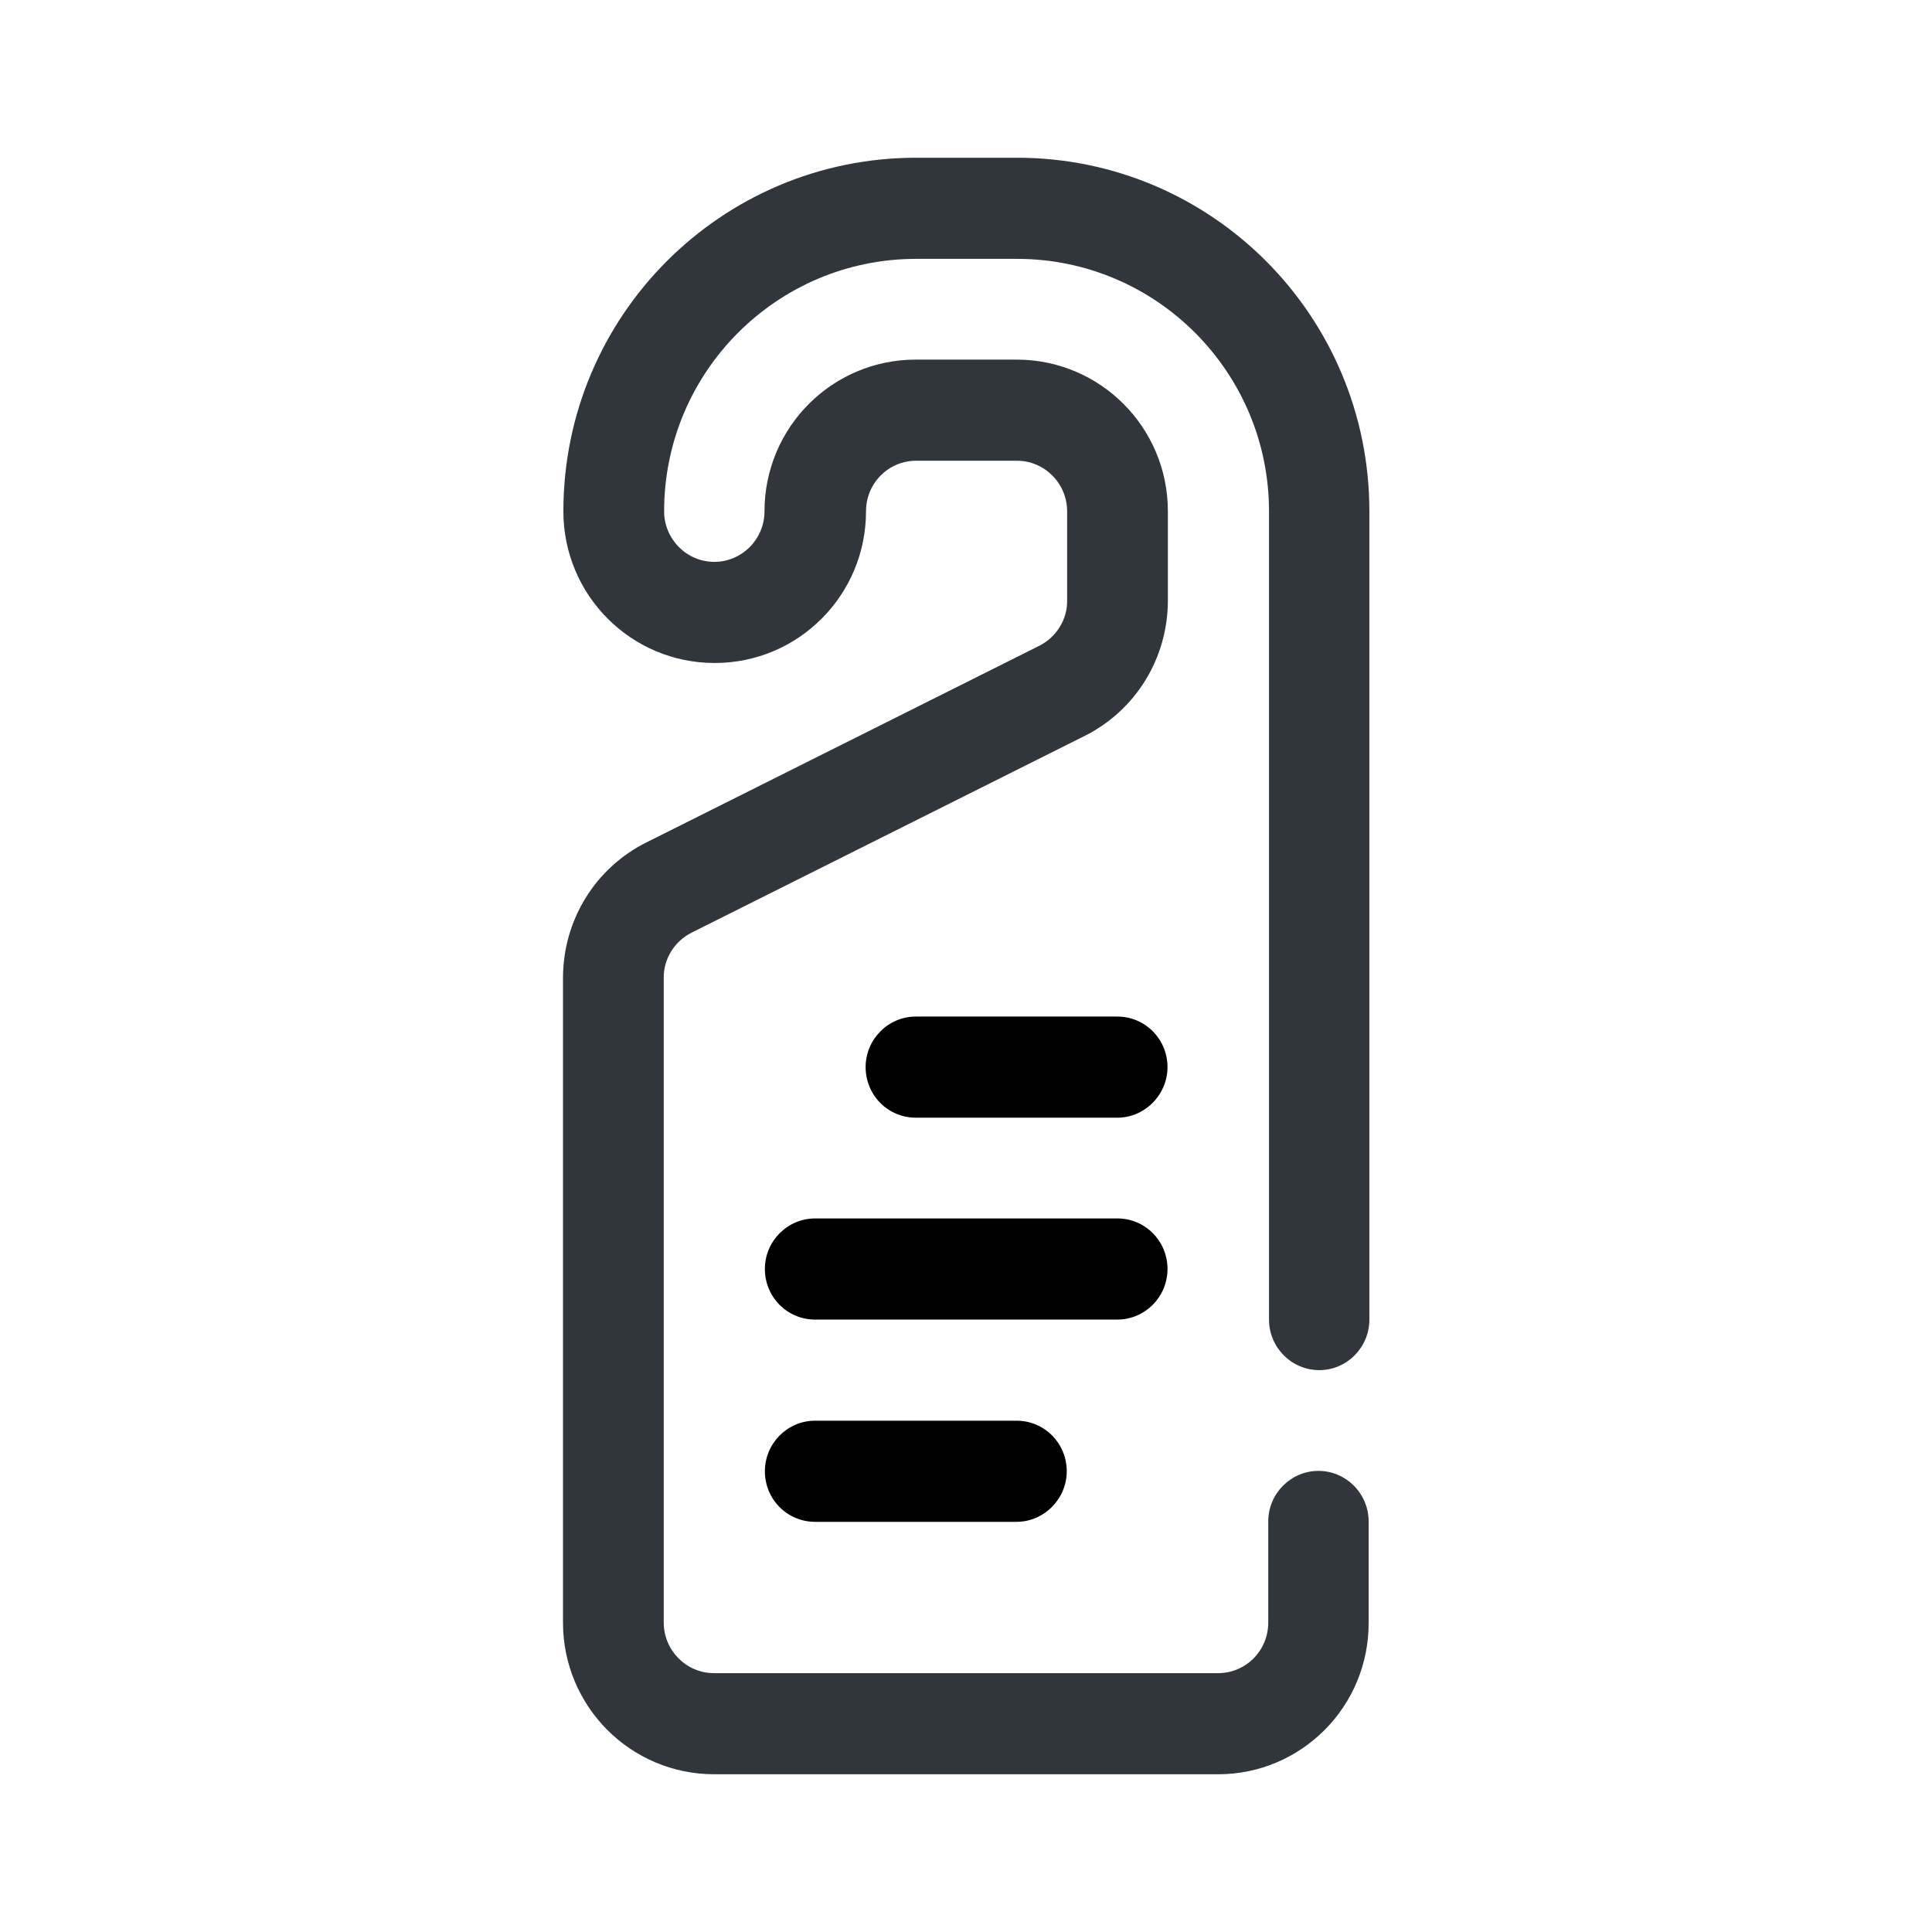 <?xml version="1.0" encoding="utf-8"?>
<!-- Generator: Adobe Illustrator 27.4.1, SVG Export Plug-In . SVG Version: 6.00 Build 0)  -->
<svg version="1.1" id="Capa_1" xmlns="http://www.w3.org/2000/svg" xmlns:xlink="http://www.w3.org/1999/xlink" x="0px" y="0px"
	 viewBox="0 0 512 512" style="enable-background:new 0 0 512 512;" xml:space="preserve">
<style type="text/css">
	.st0{fill:#363434;}
	.st1{fill:#00BFB2;}
	.st2{fill:none;}
	.st3{fill:#30363B;}
	.st4{fill-rule:evenodd;clip-rule:evenodd;fill:#00BFB2;}
	.st5{fill:#30363B;stroke:#30363B;stroke-width:0.183;}
	.st6{fill:#5ABBA7;}
	.st7{fill-rule:evenodd;clip-rule:evenodd;fill:#30363B;}
	.st8{fill:#05C0BD;}
	.st9{fill:#FFFFFF;filter:url(#Adobe_OpacityMaskFilter);}
	.st10{mask:url(#mask0_1235_50707_00000062165600384750918480000002694536003139282600_);}
</style>
<g>
	<path class="st3" d="M322.8,470.2H189.3c-22.2,0-40.1-18-40.1-40.2V259.2c0-15.3,8.5-29.2,22.2-36l104.1-52.1c4.5-2.3,7.4-7,7.3-12
		v-23.6c0-7.4-6-13.4-13.3-13.4h-26.7c-7.4,0-13.3,6-13.3,13.4c0,22.2-17.9,40.2-40.1,40.2c-22.2,0-40.1-18-40.1-40.2
		c0-51.8,41.9-93.7,93.5-93.7h26.7c51.6,0,93.4,41.9,93.4,93.7v214.2c0,7.4-6,13.4-13.3,13.4c-7.3,0-13.3-6-13.3-13.4V135.5
		c0-36.9-29.9-66.9-66.8-66.9h-26.7c-36.9,0-66.8,30-66.8,66.9c0,7.4,6,13.4,13.3,13.4s13.3-6,13.3-13.4c0-22.2,17.9-40.2,40.1-40.2
		h26.7c22.2,0,40.1,18,40.1,40.2v23.6c0,15.3-8.5,29.2-22.2,36l-104.1,52.1c-4.5,2.3-7.4,7-7.3,12V430c0,7.4,6,13.4,13.3,13.4h133.6
		c7.4,0,13.3-6,13.3-13.4v-26.8c0-7.4,6-13.4,13.3-13.4c7.3,0,13.3,6,13.3,13.4V430C362.8,452.2,344.9,470.2,322.8,470.2"/>
	<path class="svg_base" d="M296.1,296.2h-53.4c-7.4,0-13.3-6-13.3-13.4c0-7.4,6-13.4,13.3-13.4h53.4c7.4,0,13.3,6,13.3,13.4
		C309.4,290.1,303.4,296.2,296.1,296.2z"/>
	<path class="svg_base" d="M296.1,349.7h-80.1c-7.4,0-13.3-6-13.3-13.4c0-7.4,6-13.4,13.3-13.4h80.1c7.4,0,13.3,6,13.3,13.4
		C309.4,343.7,303.4,349.7,296.1,349.7z"/>
	<path class="svg_base" d="M269.4,403.3h-53.4c-7.4,0-13.3-6-13.3-13.4c0-7.4,6-13.4,13.3-13.4h53.4c7.4,0,13.3,6,13.3,13.4
		C282.7,397.2,276.7,403.3,269.4,403.3z"/>
</g>
</svg>
